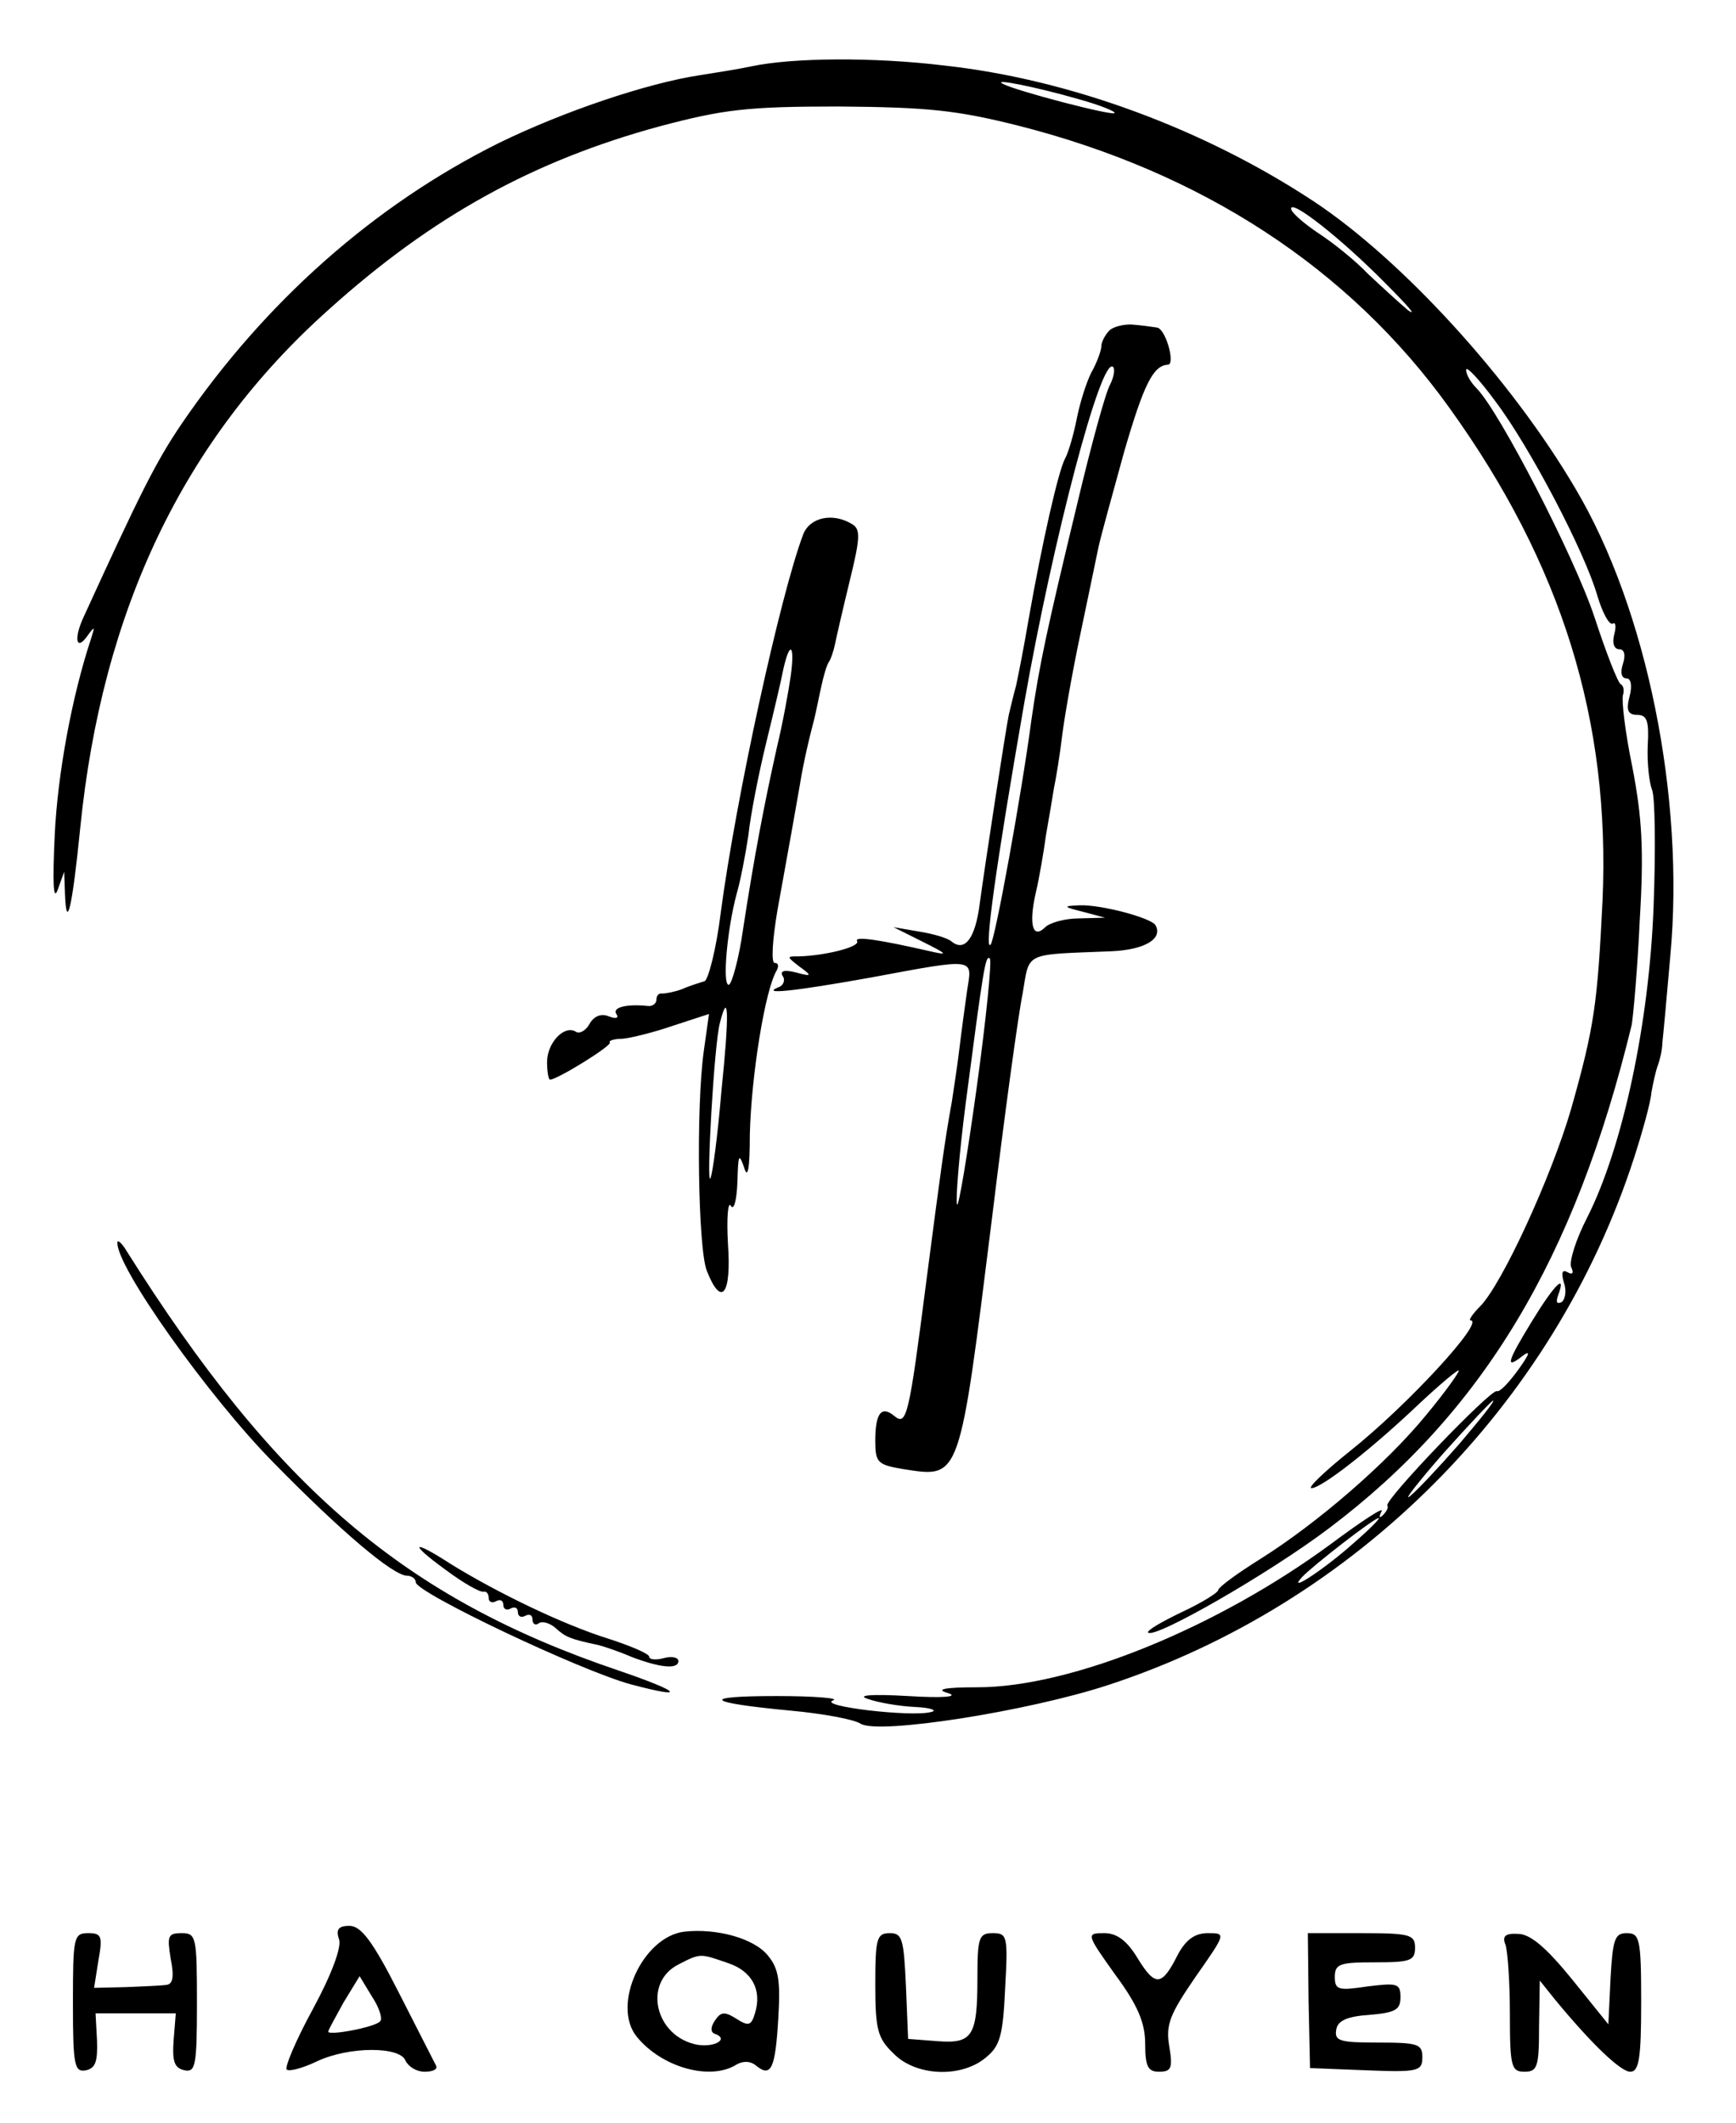 <svg xmlns="http://www.w3.org/2000/svg" version="1.0" width="238pt" height="291pt" viewBox="0 0 238 291" preserveAspectRatio="xMidYMid meet">
<g transform="translate(0,291) scale(0.1,-0.1)" fill="#000000" stroke="none">
<path d="M1030 2819 c-19 -4 -51 -9 -70 -12 -73 -11 -188 -50 -276 -93 -171 -85 -321 -218 -435 -385 -36 -53 -58 -98 -134 -264 -15 -32 -10 -49 6 -25 9 12 9 11 4 -5 -26 -78 -46 -185 -50 -270 -3 -65 -2 -91 4 -75 l9 25 1 -29 c2 -55 10 -21 21 89 30 299 142 533 340 710 143 129 282 205 455 252 87 23 119 27 245 27 122 -1 161 -5 245 -26 253 -64 455 -196 592 -387 154 -214 221 -429 210 -676 -7 -141 -11 -172 -43 -285 -27 -93 -95 -241 -125 -271 -10 -10 -16 -19 -13 -19 21 0 -87 -117 -165 -179 -35 -28 -59 -51 -53 -51 14 0 84 55 148 116 30 28 54 48 54 45 0 -3 -20 -31 -45 -61 -54 -66 -149 -148 -227 -197 -32 -20 -58 -39 -58 -43 0 -3 -22 -17 -50 -30 -27 -13 -48 -25 -46 -28 9 -9 166 81 248 143 211 159 337 369 415 690 2 11 8 76 11 143 6 98 3 142 -10 210 -10 48 -15 92 -13 99 2 6 1 13 -3 15 -4 2 -20 43 -36 92 -28 84 -130 281 -161 313 -8 8 -15 19 -15 26 0 6 18 -13 40 -43 47 -62 123 -207 140 -267 7 -23 16 -40 21 -38 4 3 5 -4 2 -15 -3 -12 0 -20 7 -20 7 0 9 -8 5 -20 -4 -12 -2 -20 5 -20 6 0 8 -10 4 -25 -5 -19 -2 -25 11 -25 13 0 16 -9 14 -42 -1 -24 2 -51 6 -61 4 -10 5 -82 2 -160 -6 -159 -42 -329 -91 -426 -15 -29 -25 -60 -22 -68 4 -8 2 -11 -5 -7 -7 4 -9 0 -5 -14 4 -11 2 -23 -3 -27 -7 -3 -8 0 -5 9 12 32 -5 15 -35 -34 -35 -57 -38 -68 -14 -49 12 9 10 3 -5 -18 -13 -18 -26 -32 -30 -30 -9 2 -155 -150 -150 -157 2 -2 -1 -8 -6 -13 -5 -5 -6 -3 -2 5 5 8 -27 -13 -70 -45 -155 -114 -355 -196 -484 -196 -47 0 -58 -3 -40 -8 15 -5 -7 -7 -55 -4 -52 3 -71 1 -55 -4 14 -5 43 -10 65 -11 22 -1 31 -5 21 -7 -27 -7 -155 8 -134 16 10 3 -25 6 -77 6 -107 0 -98 -9 19 -20 44 -4 87 -12 96 -18 25 -15 229 17 339 53 339 111 611 383 721 722 12 37 23 77 24 90 2 12 6 30 9 38 3 8 6 22 6 30 1 8 6 62 11 120 20 216 -32 475 -130 640 -88 150 -238 314 -359 394 -150 99 -334 167 -505 186 -98 12 -210 11 -266 -1z m449 -45 c29 -8 51 -17 49 -19 -3 -4 -134 30 -153 40 -16 8 45 -4 104 -21z m421 -253 c30 -30 44 -46 30 -36 -13 11 -38 34 -55 50 -16 17 -47 42 -67 55 -21 14 -38 29 -38 34 0 13 69 -41 130 -103z m101 -1590 c-28 -32 -58 -64 -68 -72 -10 -8 11 19 46 59 35 39 66 72 68 72 3 0 -18 -26 -46 -59z m-146 -137 c-38 -34 -92 -70 -70 -46 15 16 99 81 105 81 3 0 -13 -16 -35 -35z"/>
<path d="M1521 2457 c-6 -6 -11 -16 -11 -21 0 -6 -6 -23 -14 -37 -7 -14 -16 -43 -20 -64 -4 -20 -11 -45 -16 -54 -9 -17 -31 -113 -50 -221 -6 -36 -14 -76 -17 -90 -4 -14 -8 -32 -10 -40 -4 -19 -32 -201 -40 -260 -6 -46 -20 -65 -38 -51 -5 5 -26 11 -45 14 l-35 6 40 -20 c34 -17 36 -19 10 -13 -70 16 -104 21 -100 14 5 -8 -44 -20 -79 -21 -18 0 -18 0 0 -14 18 -13 17 -14 -5 -8 -16 4 -22 2 -18 -5 4 -5 1 -13 -5 -15 -27 -11 20 -6 126 13 145 27 139 27 132 -17 -3 -21 -8 -58 -11 -83 -3 -25 -8 -56 -10 -70 -10 -55 -15 -93 -35 -246 -24 -187 -27 -199 -44 -185 -18 15 -26 3 -26 -34 0 -30 3 -33 39 -39 78 -12 76 -17 121 344 17 140 36 279 42 308 10 58 0 53 122 58 45 2 71 17 60 36 -7 10 -74 28 -104 27 -23 -1 -23 -2 5 -9 l30 -8 -36 -1 c-19 0 -40 -6 -46 -12 -17 -17 -23 3 -13 47 5 21 11 57 14 79 4 23 9 52 11 65 3 14 8 45 11 70 3 25 14 88 25 140 11 52 22 106 25 120 3 14 19 72 35 130 27 93 40 119 60 120 11 0 -3 50 -15 51 -6 1 -21 3 -33 4 -12 1 -27 -3 -32 -8z m1 -74 c-6 -10 -26 -83 -45 -163 -42 -174 -52 -221 -63 -297 -13 -99 -50 -303 -56 -308 -9 -10 7 106 46 330 40 228 106 478 122 462 3 -3 1 -14 -4 -24z m-183 -964 c-13 -94 -25 -166 -27 -160 -2 7 3 69 12 139 24 183 27 204 33 198 3 -3 -5 -83 -18 -177z"/>
<path d="M1101 2177 c-31 -82 -92 -360 -113 -519 -6 -49 -17 -91 -22 -93 -6 -2 -20 -6 -31 -11 -11 -4 -23 -6 -27 -6 -5 1 -8 -3 -8 -8 0 -6 -6 -10 -12 -9 -29 3 -49 -2 -43 -11 4 -6 -1 -7 -11 -3 -10 4 -20 0 -26 -11 -5 -9 -14 -14 -19 -10 -16 9 -39 -16 -39 -42 0 -13 2 -24 4 -24 10 0 86 47 82 51 -2 2 5 5 17 5 12 1 44 9 70 18 l49 16 -7 -50 c-11 -77 -8 -272 4 -302 20 -51 34 -33 29 37 -2 35 0 59 4 52 4 -7 8 7 9 33 1 37 2 40 9 20 5 -17 8 -4 8 45 2 81 21 199 37 225 3 6 2 10 -3 10 -5 0 -3 32 4 73 18 100 23 127 29 162 5 31 11 60 21 98 3 12 7 33 10 46 3 14 7 28 10 33 3 4 7 16 9 26 2 10 11 49 20 86 14 57 15 70 4 77 -27 17 -59 10 -68 -14z m-17 -194 c-3 -21 -11 -65 -19 -98 -17 -76 -31 -149 -46 -247 -6 -43 -16 -78 -20 -78 -9 0 -2 77 11 125 5 17 12 53 16 80 3 28 14 84 24 125 10 41 21 87 24 103 9 40 16 33 10 -10z m-95 -569 c-5 -60 -12 -113 -15 -119 -6 -14 5 184 13 213 12 47 13 12 2 -94z"/>
<path d="M161 1207 c-3 -32 126 -213 214 -302 92 -94 164 -155 183 -155 6 0 12 -4 12 -9 0 -14 225 -121 295 -140 79 -21 68 -10 -17 19 -293 99 -470 250 -675 576 -6 10 -12 15 -12 11z"/>
<path d="M611 758 c24 -18 47 -31 52 -30 4 1 7 -3 7 -9 0 -5 5 -7 10 -4 6 3 10 1 10 -5 0 -6 5 -8 10 -5 6 3 10 1 10 -5 0 -6 5 -8 10 -5 6 3 10 1 10 -5 0 -6 4 -9 9 -5 5 3 15 0 23 -7 13 -12 20 -15 58 -23 8 -2 29 -9 45 -16 39 -15 65 -18 65 -6 0 5 -9 7 -20 4 -11 -3 -20 -2 -20 2 0 4 -26 15 -57 25 -61 19 -152 63 -215 102 -54 35 -58 29 -7 -8z"/>
<path d="M465 251 c3 -11 -10 -47 -36 -95 -23 -42 -39 -80 -36 -83 4 -3 22 2 41 11 44 21 115 21 122 1 4 -8 15 -15 26 -15 11 0 18 3 16 8 -2 4 -25 49 -51 100 -36 71 -52 92 -68 92 -15 0 -19 -5 -14 -19z m56 -112 c-7 -8 -71 -20 -71 -14 0 2 10 20 21 40 l22 36 17 -28 c10 -15 15 -31 11 -34z"/>
<path d="M938 262 c-57 -7 -100 -101 -65 -144 34 -42 101 -61 137 -38 9 5 19 5 27 -2 20 -16 26 -4 30 65 3 50 1 68 -14 86 -19 24 -71 38 -115 33z m60 -43 c33 -11 47 -37 37 -69 -5 -17 -9 -18 -26 -7 -16 10 -21 9 -29 -3 -6 -9 -6 -16 0 -18 20 -7 0 -19 -24 -15 -58 11 -75 85 -26 110 31 16 30 15 68 2z"/>
<path d="M100 164 c0 -86 2 -95 18 -92 13 3 16 12 15 41 l-2 37 55 0 55 0 -3 -37 c-2 -29 1 -38 15 -41 15 -3 17 6 17 92 0 91 -1 96 -21 96 -19 0 -20 -4 -15 -35 5 -25 3 -35 -6 -36 -7 -1 -32 -2 -56 -3 l-43 -1 6 38 c6 33 4 37 -14 37 -20 0 -21 -5 -21 -96z"/>
<path d="M1200 190 c0 -62 3 -74 25 -95 30 -31 92 -34 126 -6 20 16 24 30 27 95 4 72 3 76 -17 76 -19 0 -21 -6 -21 -62 0 -80 -7 -90 -56 -86 l-39 3 -3 73 c-3 64 -5 72 -22 72 -18 0 -20 -7 -20 -70z"/>
<path d="M1529 203 c31 -42 41 -66 41 -95 0 -31 4 -38 19 -38 17 0 19 5 14 35 -5 30 1 44 36 95 42 60 42 60 17 60 -18 0 -30 -9 -41 -29 -22 -44 -31 -45 -55 -6 -15 25 -29 35 -46 35 -25 0 -25 -1 15 -57z"/>
<path d="M1794 168 l2 -93 77 -3 c72 -3 77 -1 77 18 0 18 -6 20 -61 20 -52 0 -60 2 -57 18 2 12 15 18 46 20 35 3 42 7 42 24 0 19 -4 20 -45 15 -40 -6 -45 -5 -45 13 0 18 7 20 55 20 48 0 55 2 55 20 0 18 -7 20 -74 20 l-73 0 1 -92z"/>
<path d="M2064 244 c3 -9 6 -51 6 -95 0 -72 2 -79 20 -79 18 0 20 7 20 63 l1 62 20 -25 c51 -62 91 -100 104 -100 12 0 15 18 15 95 0 88 -2 95 -20 95 -16 0 -19 -8 -22 -62 l-3 -63 -50 62 c-35 43 -57 62 -74 62 -17 1 -22 -3 -17 -15z"/>
</g>
</svg>